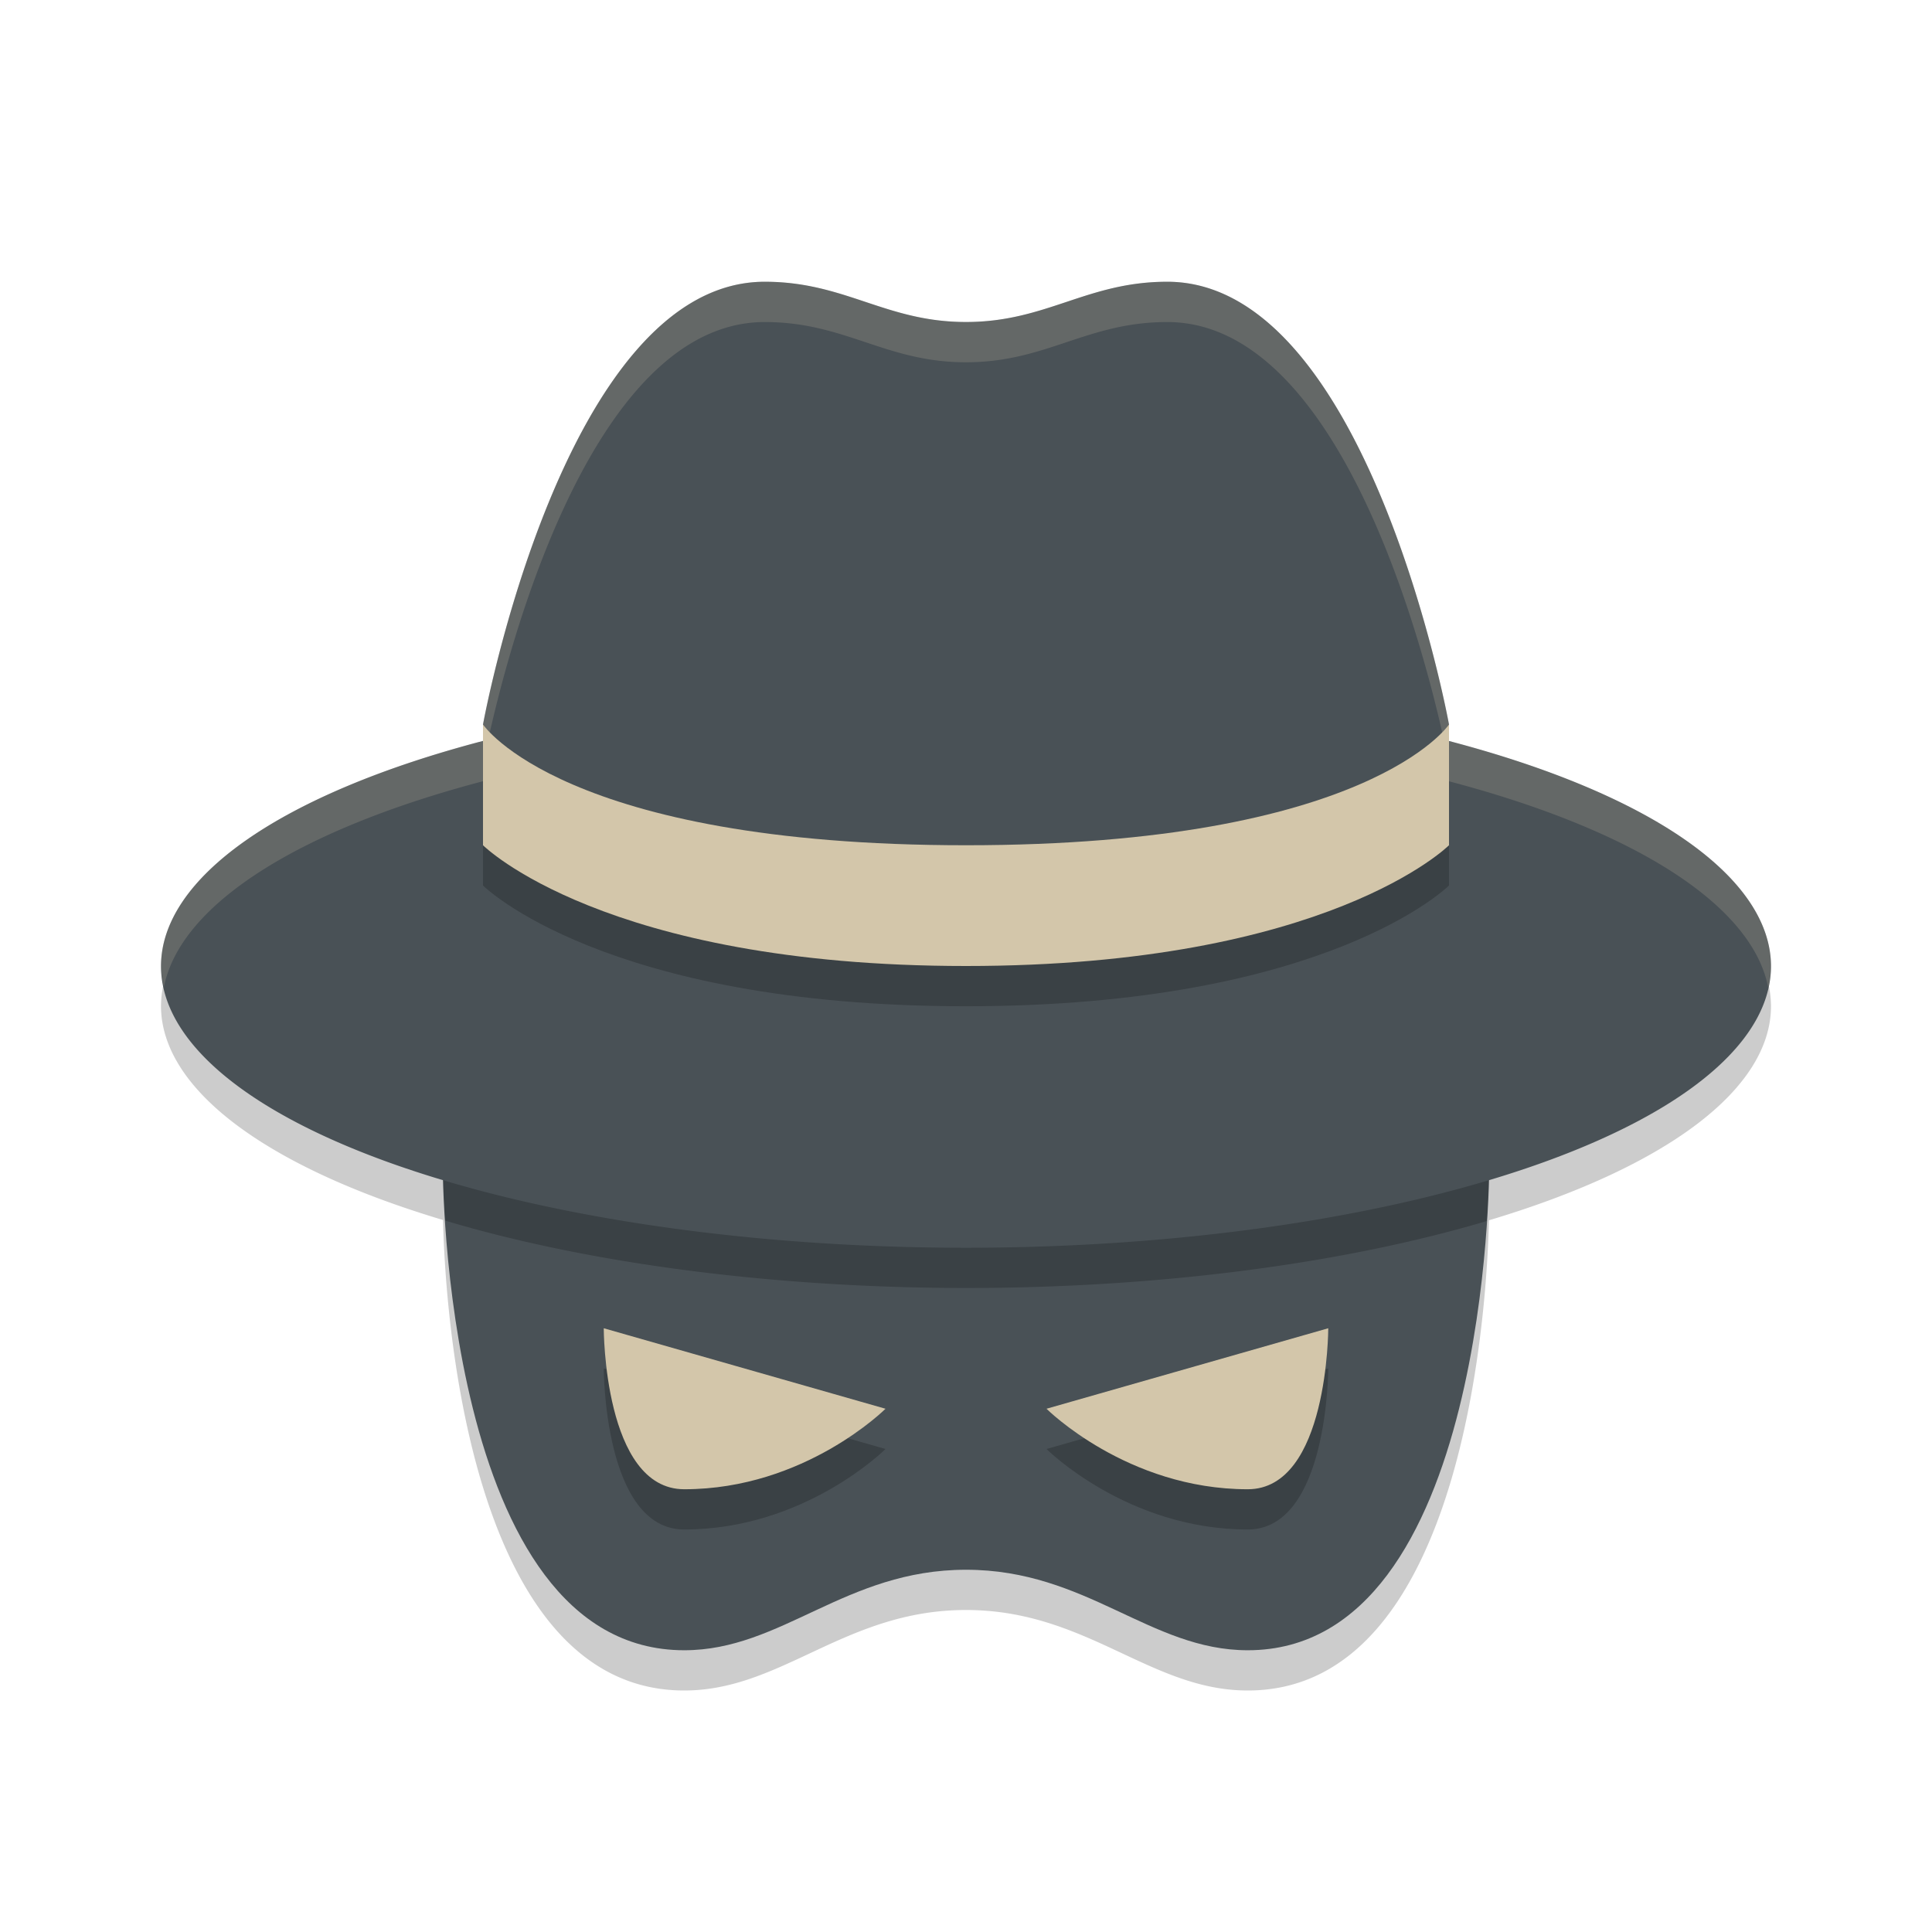<svg width="48" height="48" version="1.1" xmlns="http://www.w3.org/2000/svg">
 <path d="m19 8c-5 0-7 11-7 11v0.408a20 7 0 0 0-8 5.592 20 7 0 0 0 7.008 5.311c0.031 1.545 0.444 11.689 5.992 11.689 2.427 0 4-2 7-2s4.573 2 7 2c5.537 0 5.959-10.104 5.992-11.682a20 7 0 0 0 7.008-5.318 20 7 0 0 0-8-5.59v-0.41s-2-11-7-11c-2 0-3 1-5 1s-3-1-5-1z" style="opacity:.2"/>
 <path d="m11 29s0 12 6 12c2.427 0 4-2 7-2s4.573 2 7 2c6 0 6-12 6-12z" style="fill:#495156"/>
 <path d="M 11 29 C 11 29 11.013 29.561 11.061 30.326 A 20 7 0 0 0 24 32 A 20 7 0 0 0 36.939 30.336 C 36.988 29.565 37 29 37 29 L 11 29 z " style="opacity:.2"/>
 <path d="m19 7c-5 0-7 11-7 11v0.408a20 7 0 0 0-8 5.592 20 7 0 0 0 20 7 20 7 0 0 0 20-7 20 7 0 0 0-8-5.59v-0.41s-2-11-7-11c-2 0-3 1-5 1s-3-1-5-1z" style="fill:#495156"/>
 <path d="m15 34s0 4 2 4c3 0 5-2 5-2zm18 0-7 2s2 2 5 2c2 0 2-4 2-4z" style="opacity:.2"/>
 <path d="m15 33s0 4 2 4c3 0 5-2 5-2l-7-2zm18 0-7 2s2 2 5 2c2 0 2-4 2-4z" style="fill:#d3c6aa"/>
 <path d="m19 7c-5 0-7 11-7 11v0.408a20 7 0 0 0-8 5.592 20 7 0 0 0 0.074 0.518 20 7 0 0 1 7.926-5.109v-0.408s2-11 7-11c2 0 3 1 5 1s3-1 5-1c5 0 7 11 7 11v0.41a20 7 0 0 1 7.932 5.135 20 7 0 0 0 0.068-0.545 20 7 0 0 0-8-5.59v-0.41s-2-11-7-11c-2 0-3 1-5 1s-3-1-5-1z" style="fill:#d3c6aa;opacity:.2"/>
 <path d="m12 19s2 3 12 3 12-3 12-3v3s-3 3-12 3-12-3-12-3z" style="opacity:.2"/>
 <path d="m12 18s2 3 12 3 12-3 12-3v3s-3 3-12 3-12-3-12-3z" style="fill:#d3c6aa"/>
</svg>
